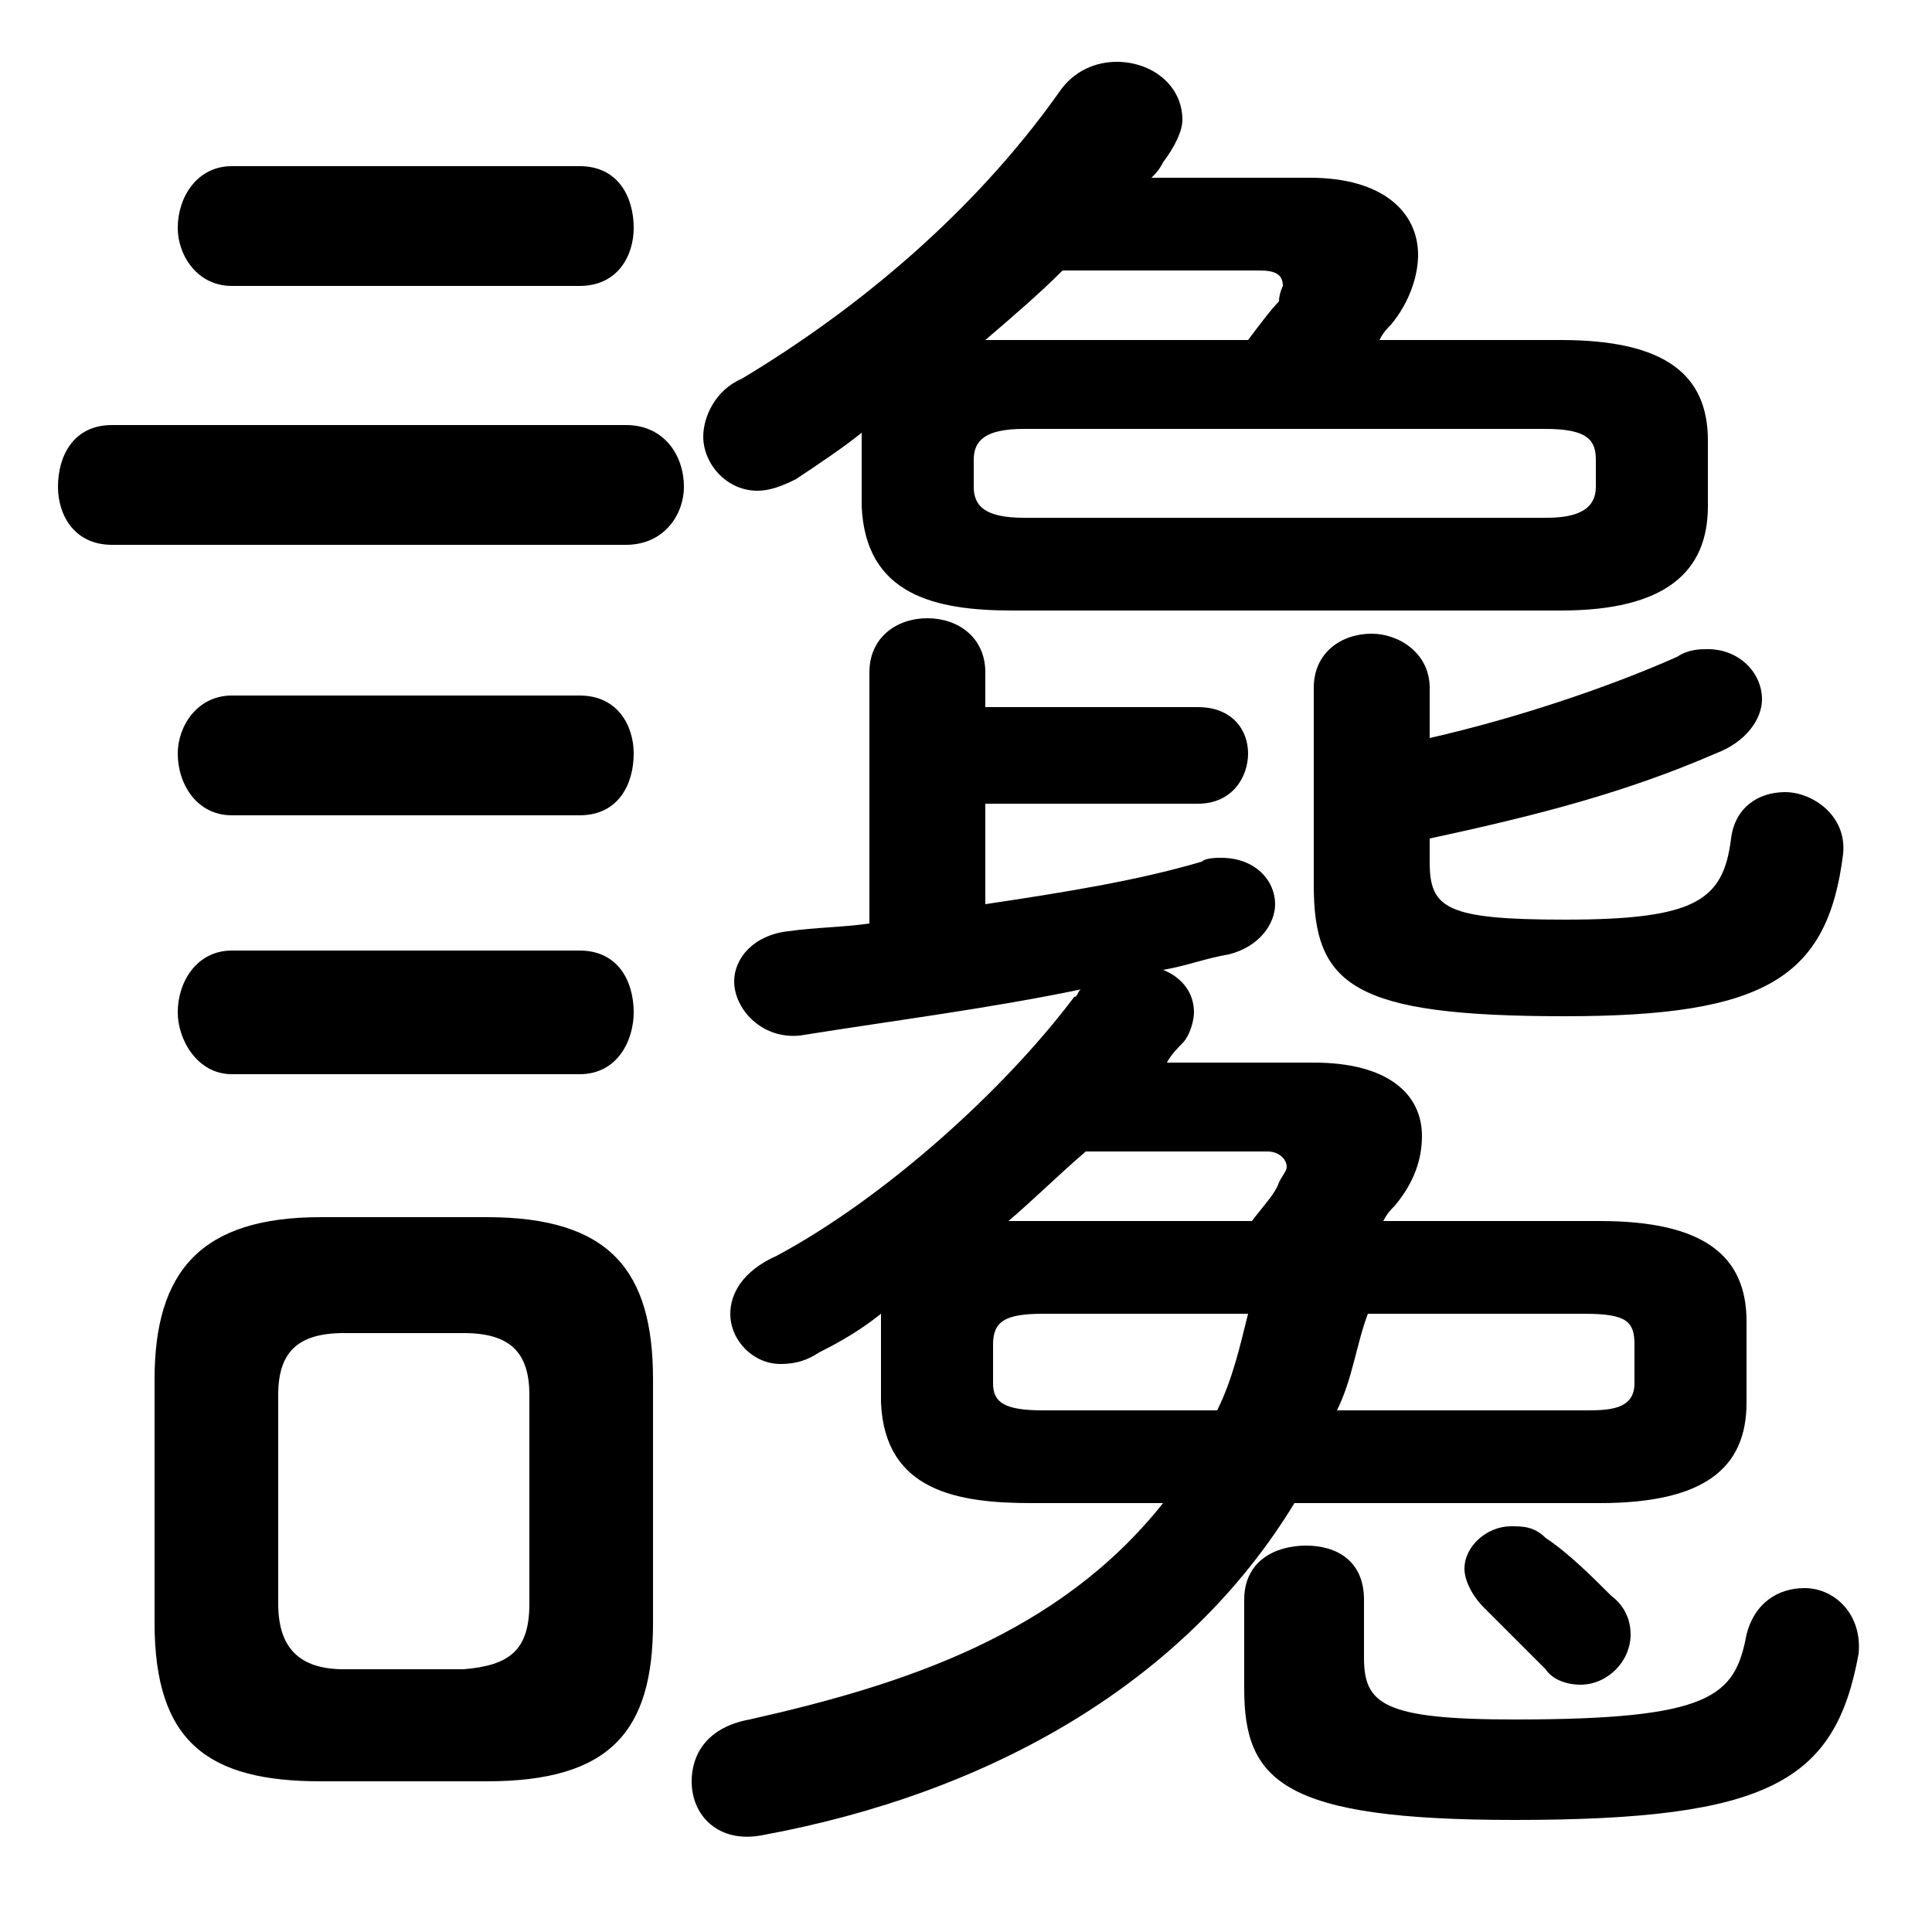 <svg xmlns="http://www.w3.org/2000/svg" viewBox="0 -44.0 50.0 50.0">
    <rect x="0" y="-44.0" width="50.0" height="50.0" fill="#808080" stroke="none"/>
    <g transform="scale(1, -1)">
        <!-- ボディの枠 -->
        <rect x="0" y="-6.0" width="50.0" height="50.0"
            stroke="white" fill="white"/>
        <!-- グリフ座標系の原点 -->
        <circle cx="0" cy="0" r="5" fill="white"/>
        <!-- グリフのアウトライン -->
        <g style="fill:black;stroke:#000000;stroke-width:0;stroke-linecap:round;stroke-linejoin:round;">
        <path d="M 30.1 5.1 C 27.4 1.7 23.4 0.4 19.4 -0.5 C 18.3 -0.7 17.9 -1.4 17.9 -2.1 C 17.9 -3.0 18.6 -3.7 19.7 -3.5 C 25.7 -2.4 30.7 0.5 33.5 5.1 L 41.4 5.1 C 44.1 5.1 45.2 6.0 45.2 7.7 L 45.2 9.8 C 45.2 11.5 44.1 12.4 41.4 12.4 L 35.8 12.4 C 35.9 12.6 36.0 12.7 36.1 12.8 C 36.6 13.4 36.8 14.0 36.8 14.6 C 36.8 15.7 35.9 16.5 34.0 16.5 L 30.2 16.5 C 30.3 16.7 30.5 16.9 30.6 17.0 C 30.8 17.2 30.9 17.6 30.9 17.8 C 30.9 18.3 30.6 18.7 30.1 18.9 C 30.7 19.0 31.2 19.2 31.8 19.3 C 32.6 19.5 33.0 20.1 33.0 20.6 C 33.0 21.2 32.5 21.8 31.6 21.8 C 31.5 21.8 31.2 21.8 31.1 21.7 C 29.4 21.2 27.5 20.9 25.5 20.6 L 25.5 23.2 L 31.0 23.2 C 31.9 23.2 32.3 23.9 32.3 24.5 C 32.3 25.1 31.9 25.7 31.0 25.7 L 25.5 25.7 L 25.5 26.6 C 25.5 27.5 24.8 28.0 24.0 28.0 C 23.2 28.0 22.5 27.5 22.5 26.6 L 22.5 20.1 C 21.8 20.0 21.1 20.0 20.4 19.9 C 19.5 19.8 19.0 19.2 19.0 18.6 C 19.0 17.9 19.7 17.1 20.7 17.2 C 23.2 17.6 25.6 17.9 28.0 18.4 C 27.9 18.4 27.9 18.2 27.8 18.2 C 26.0 15.8 22.9 13.0 20.1 11.5 C 19.2 11.1 18.9 10.5 18.9 10.0 C 18.9 9.3 19.5 8.7 20.2 8.7 C 20.6 8.7 20.9 8.8 21.2 9.0 C 21.8 9.3 22.3 9.6 22.8 10.0 C 22.8 9.9 22.8 9.7 22.8 9.6 L 22.8 7.7 C 22.9 5.4 24.8 5.1 26.7 5.1 Z M 32.3 10.0 C 32.1 9.2 31.9 8.3 31.5 7.5 L 27.0 7.5 C 26.0 7.5 25.7 7.7 25.7 8.2 L 25.7 9.2 C 25.7 9.8 26.0 10.0 27.0 10.0 Z M 34.6 7.5 C 35.0 8.3 35.1 9.2 35.4 10.0 L 41.0 10.0 C 42.1 10.0 42.3 9.8 42.3 9.2 L 42.3 8.2 C 42.3 7.5 41.6 7.5 41.0 7.5 Z M 32.8 14.2 C 33.1 14.2 33.3 14.0 33.3 13.8 C 33.3 13.7 33.2 13.6 33.1 13.4 C 33.0 13.1 32.7 12.8 32.4 12.4 L 26.9 12.4 C 26.6 12.4 26.4 12.4 26.1 12.4 C 26.8 13.0 27.4 13.6 28.1 14.2 Z M 35.7 35.2 C 35.8 35.4 35.9 35.5 36.0 35.6 C 36.5 36.2 36.7 36.9 36.7 37.4 C 36.7 38.5 35.8 39.4 33.9 39.4 L 29.8 39.4 C 29.9 39.5 30.0 39.6 30.1 39.8 C 30.4 40.2 30.6 40.6 30.6 40.9 C 30.6 41.8 29.8 42.4 28.9 42.4 C 28.4 42.4 27.8 42.2 27.4 41.6 C 25.2 38.5 22.2 36.0 19.2 34.2 C 18.5 33.9 18.2 33.2 18.2 32.7 C 18.2 32.0 18.8 31.3 19.6 31.3 C 19.9 31.3 20.2 31.4 20.6 31.6 C 21.2 32.0 21.8 32.4 22.3 32.8 C 22.3 32.6 22.3 32.6 22.3 32.5 L 22.3 30.9 C 22.4 28.6 24.2 28.2 26.2 28.2 L 40.4 28.2 C 43.1 28.2 44.2 29.2 44.2 30.9 L 44.2 32.6 C 44.2 34.3 43.1 35.2 40.4 35.2 Z M 26.4 35.2 C 26.1 35.2 25.8 35.2 25.5 35.2 C 26.2 35.8 26.9 36.4 27.5 37.0 L 32.6 37.0 C 33.0 37.0 33.2 36.9 33.2 36.6 C 33.2 36.6 33.1 36.4 33.1 36.2 C 32.9 36.0 32.6 35.6 32.3 35.2 Z M 26.5 30.6 C 25.5 30.6 25.2 30.9 25.2 31.4 L 25.2 32.1 C 25.2 32.6 25.5 32.9 26.5 32.9 L 40.0 32.9 C 41.1 32.9 41.3 32.6 41.3 32.1 L 41.3 31.4 C 41.3 30.7 40.6 30.6 40.0 30.6 Z M 12.6 -2.1 C 15.8 -2.1 16.9 -0.8 16.9 2.0 L 16.9 8.3 C 16.9 11.1 15.8 12.5 12.6 12.5 L 8.3 12.5 C 5.2 12.5 4.0 11.1 4.0 8.3 L 4.0 2.0 C 4.0 -1.1 5.4 -2.1 8.3 -2.1 Z M 8.9 0.8 C 7.7 0.8 7.2 1.4 7.2 2.5 L 7.2 7.9 C 7.2 9.0 7.7 9.5 8.9 9.5 L 12.0 9.5 C 13.2 9.5 13.7 9.0 13.7 7.9 L 13.7 2.5 C 13.7 1.3 13.2 0.9 12.0 0.8 Z M 37.0 26.2 C 37.0 27.1 36.2 27.6 35.5 27.6 C 34.7 27.6 34.0 27.1 34.0 26.2 L 34.0 21.1 C 34.0 18.5 35.0 17.7 40.5 17.7 C 45.7 17.7 47.3 18.7 47.7 21.9 C 47.8 22.9 46.9 23.5 46.2 23.5 C 45.5 23.5 44.9 23.1 44.8 22.3 C 44.6 20.7 43.9 20.2 40.5 20.2 C 37.4 20.2 37.0 20.5 37.0 21.7 L 37.0 22.3 C 39.8 22.9 42.1 23.5 44.4 24.5 C 45.2 24.8 45.6 25.4 45.6 25.9 C 45.6 26.6 45.0 27.2 44.2 27.2 C 44.0 27.2 43.7 27.2 43.4 27.0 C 41.6 26.2 39.2 25.4 37.0 24.9 Z M 38.4 2.4 C 38.9 1.9 39.4 1.4 40.0 0.8 C 40.2 0.5 40.6 0.4 40.9 0.4 C 41.6 0.4 42.2 1.0 42.2 1.7 C 42.2 2.0 42.1 2.4 41.7 2.7 C 41.2 3.2 40.6 3.8 40.0 4.2 C 39.7 4.5 39.4 4.5 39.1 4.5 C 38.5 4.5 37.9 4.0 37.9 3.4 C 37.9 3.1 38.1 2.7 38.4 2.4 Z M 16.2 29.9 C 17.2 29.9 17.7 30.7 17.7 31.4 C 17.7 32.2 17.2 33.0 16.2 33.0 L 2.9 33.0 C 1.9 33.0 1.5 32.2 1.5 31.4 C 1.5 30.7 1.9 29.9 2.9 29.9 Z M 15.0 36.6 C 16.0 36.6 16.4 37.4 16.4 38.1 C 16.4 38.9 16.0 39.7 15.0 39.7 L 6.0 39.7 C 5.1 39.7 4.6 38.9 4.6 38.1 C 4.6 37.4 5.1 36.6 6.0 36.6 Z M 15.0 22.9 C 16.0 22.9 16.4 23.7 16.4 24.5 C 16.4 25.2 16.0 26.0 15.0 26.0 L 6.0 26.0 C 5.1 26.0 4.6 25.2 4.6 24.5 C 4.6 23.7 5.1 22.9 6.0 22.9 Z M 15.0 16.2 C 16.0 16.2 16.4 17.1 16.4 17.8 C 16.4 18.6 16.0 19.4 15.0 19.4 L 6.0 19.4 C 5.1 19.4 4.6 18.6 4.6 17.8 C 4.6 17.1 5.1 16.2 6.0 16.2 Z M 32.2 0.3 C 32.2 -2.1 33.2 -3.1 39.2 -3.1 C 45.8 -3.1 47.5 -2.1 48.1 1.2 C 48.2 2.2 47.5 2.9 46.7 2.9 C 46.0 2.9 45.4 2.5 45.2 1.7 C 44.9 0.1 44.3 -0.5 39.2 -0.5 C 35.8 -0.5 35.3 -0.1 35.3 1.1 L 35.3 2.6 C 35.3 3.6 34.6 4.0 33.8 4.0 C 33.0 4.0 32.2 3.6 32.2 2.6 Z"/>
    </g>
    </g>
</svg>
